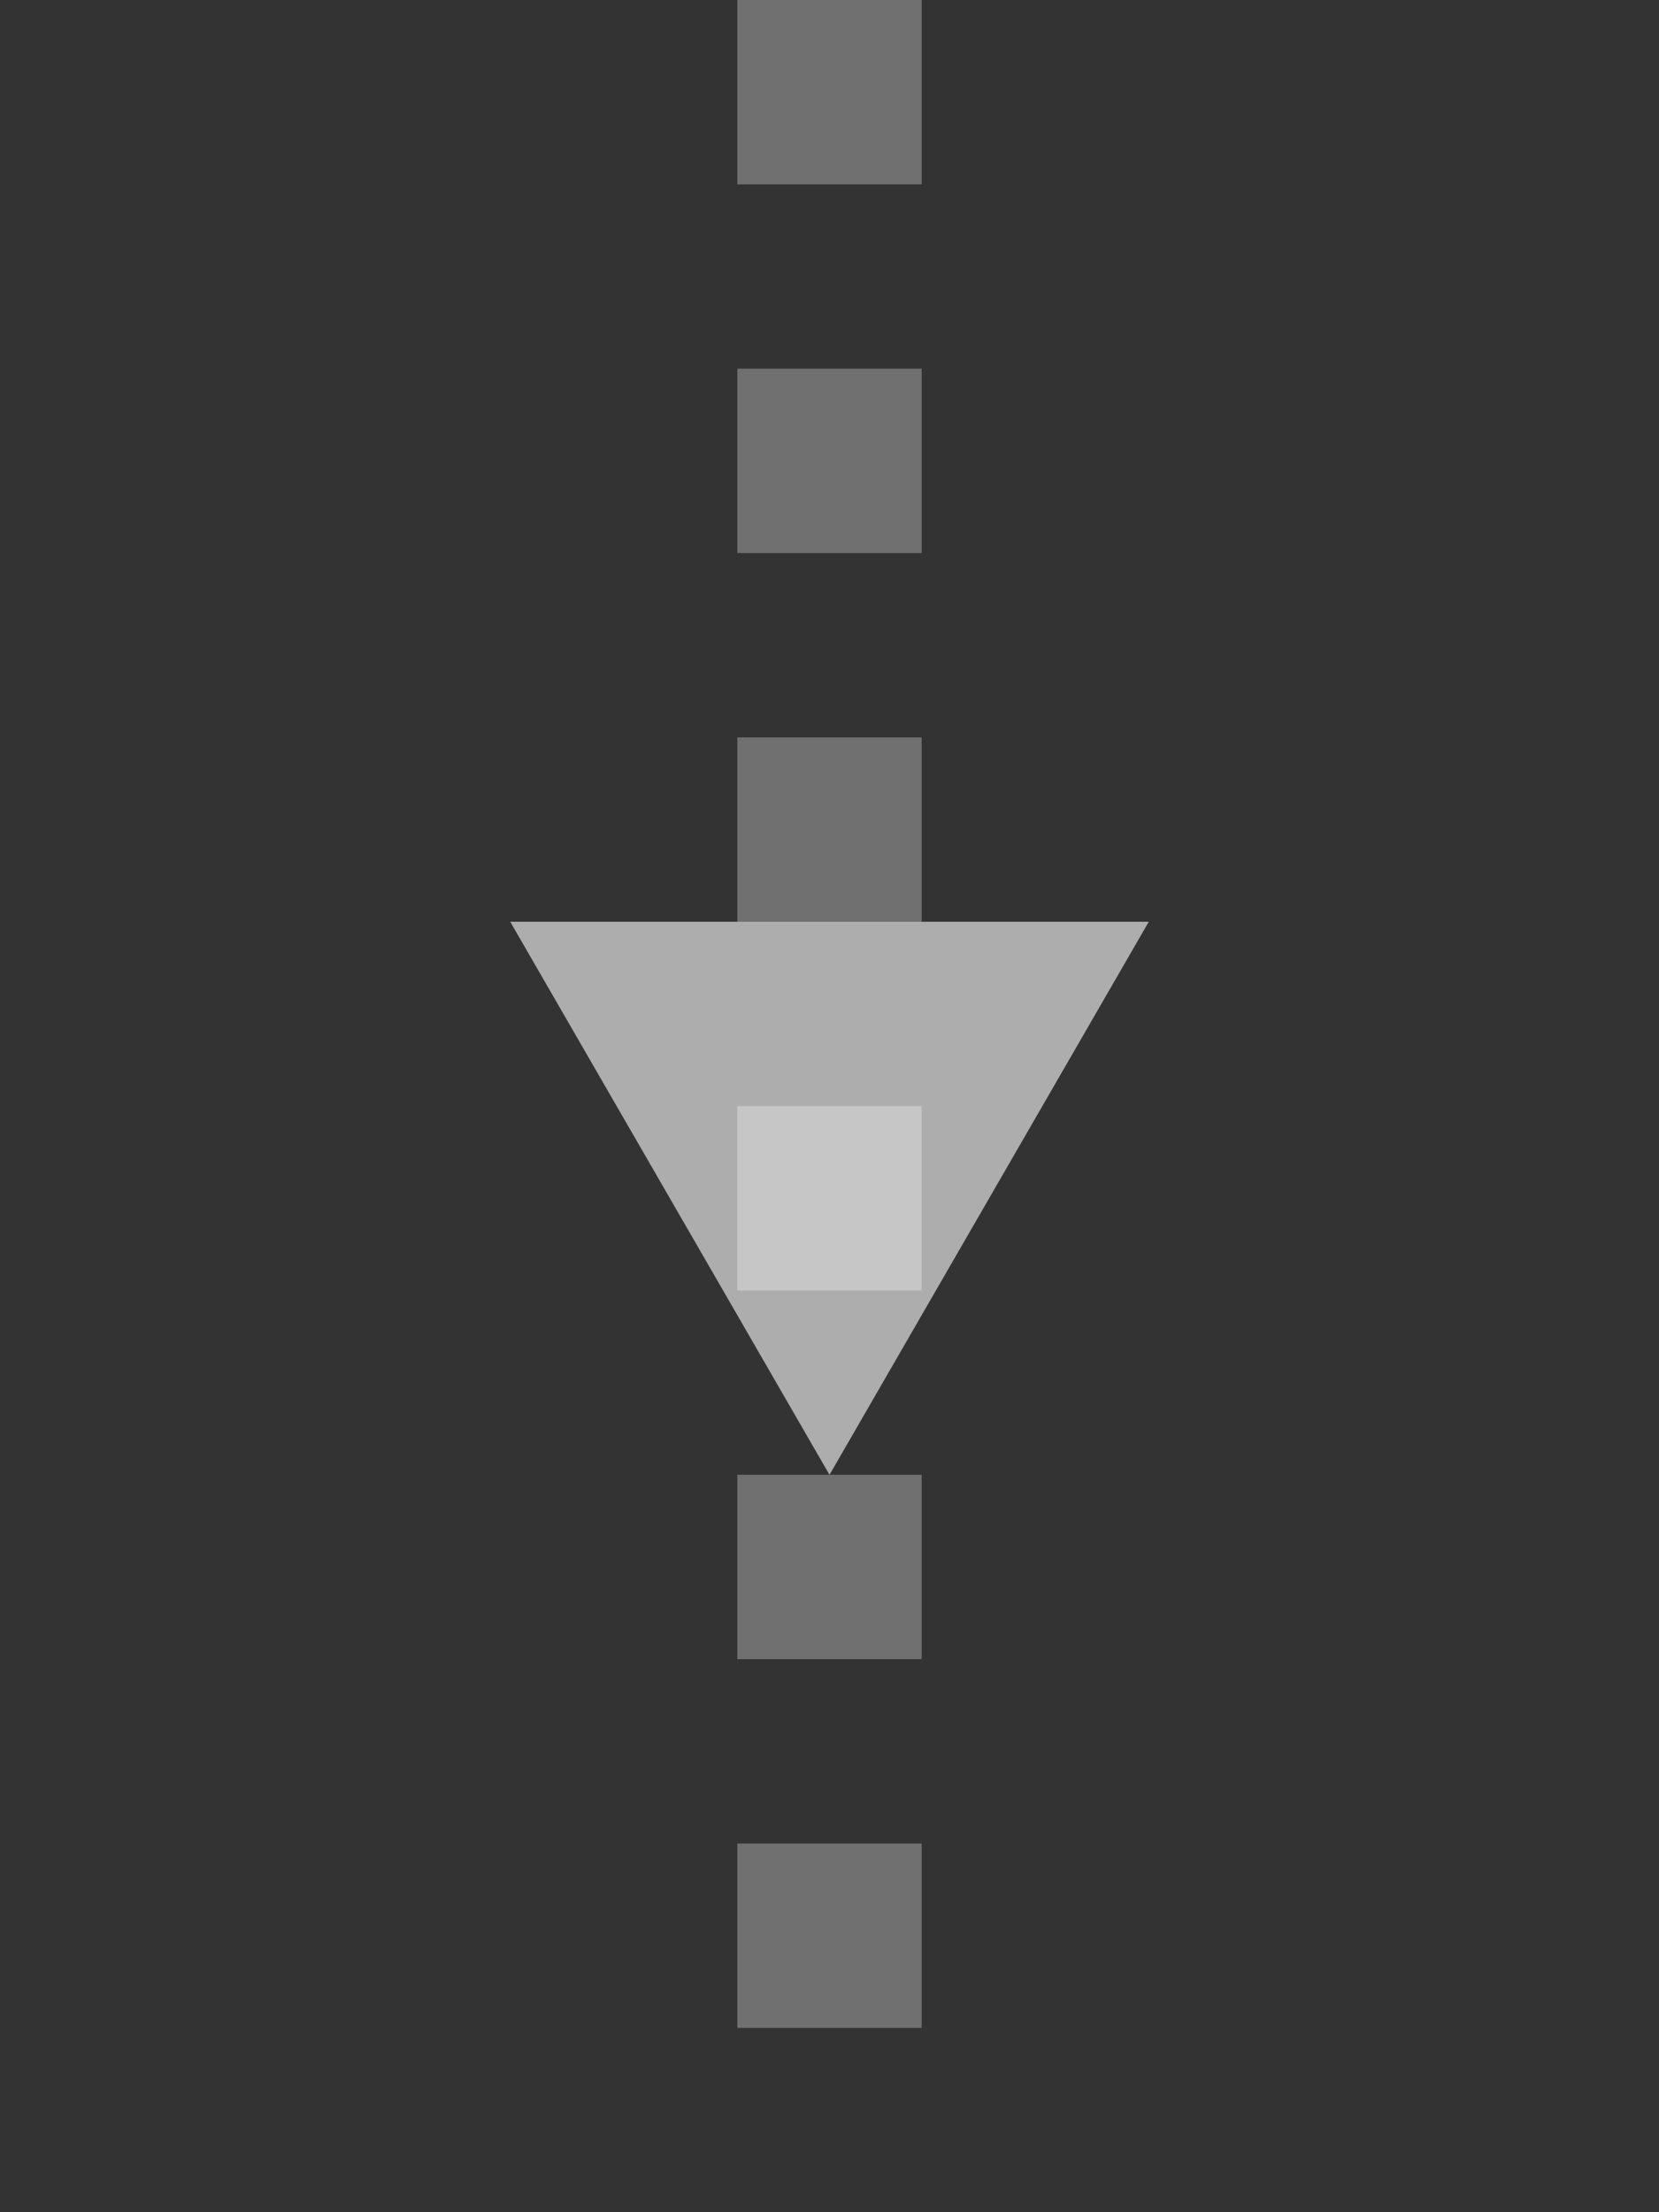 <svg width="18" height="24" viewBox="0 0 18 24" fill="none" xmlns="http://www.w3.org/2000/svg">
<rect x="0" y="0" width="18" height="24" fill="#333333" stroke="none"/>
<path d="M9 0C9 12.461 9 21.192 9 24" stroke="white" stroke-opacity="0.3" stroke-width="2" stroke-miterlimit="1.861" stroke-linejoin="round" stroke-dasharray="2 2"/>
<path d="M9 16L5.536 10H12.464L9 16Z" fill="white" fill-opacity="0.6"/>
</svg>
